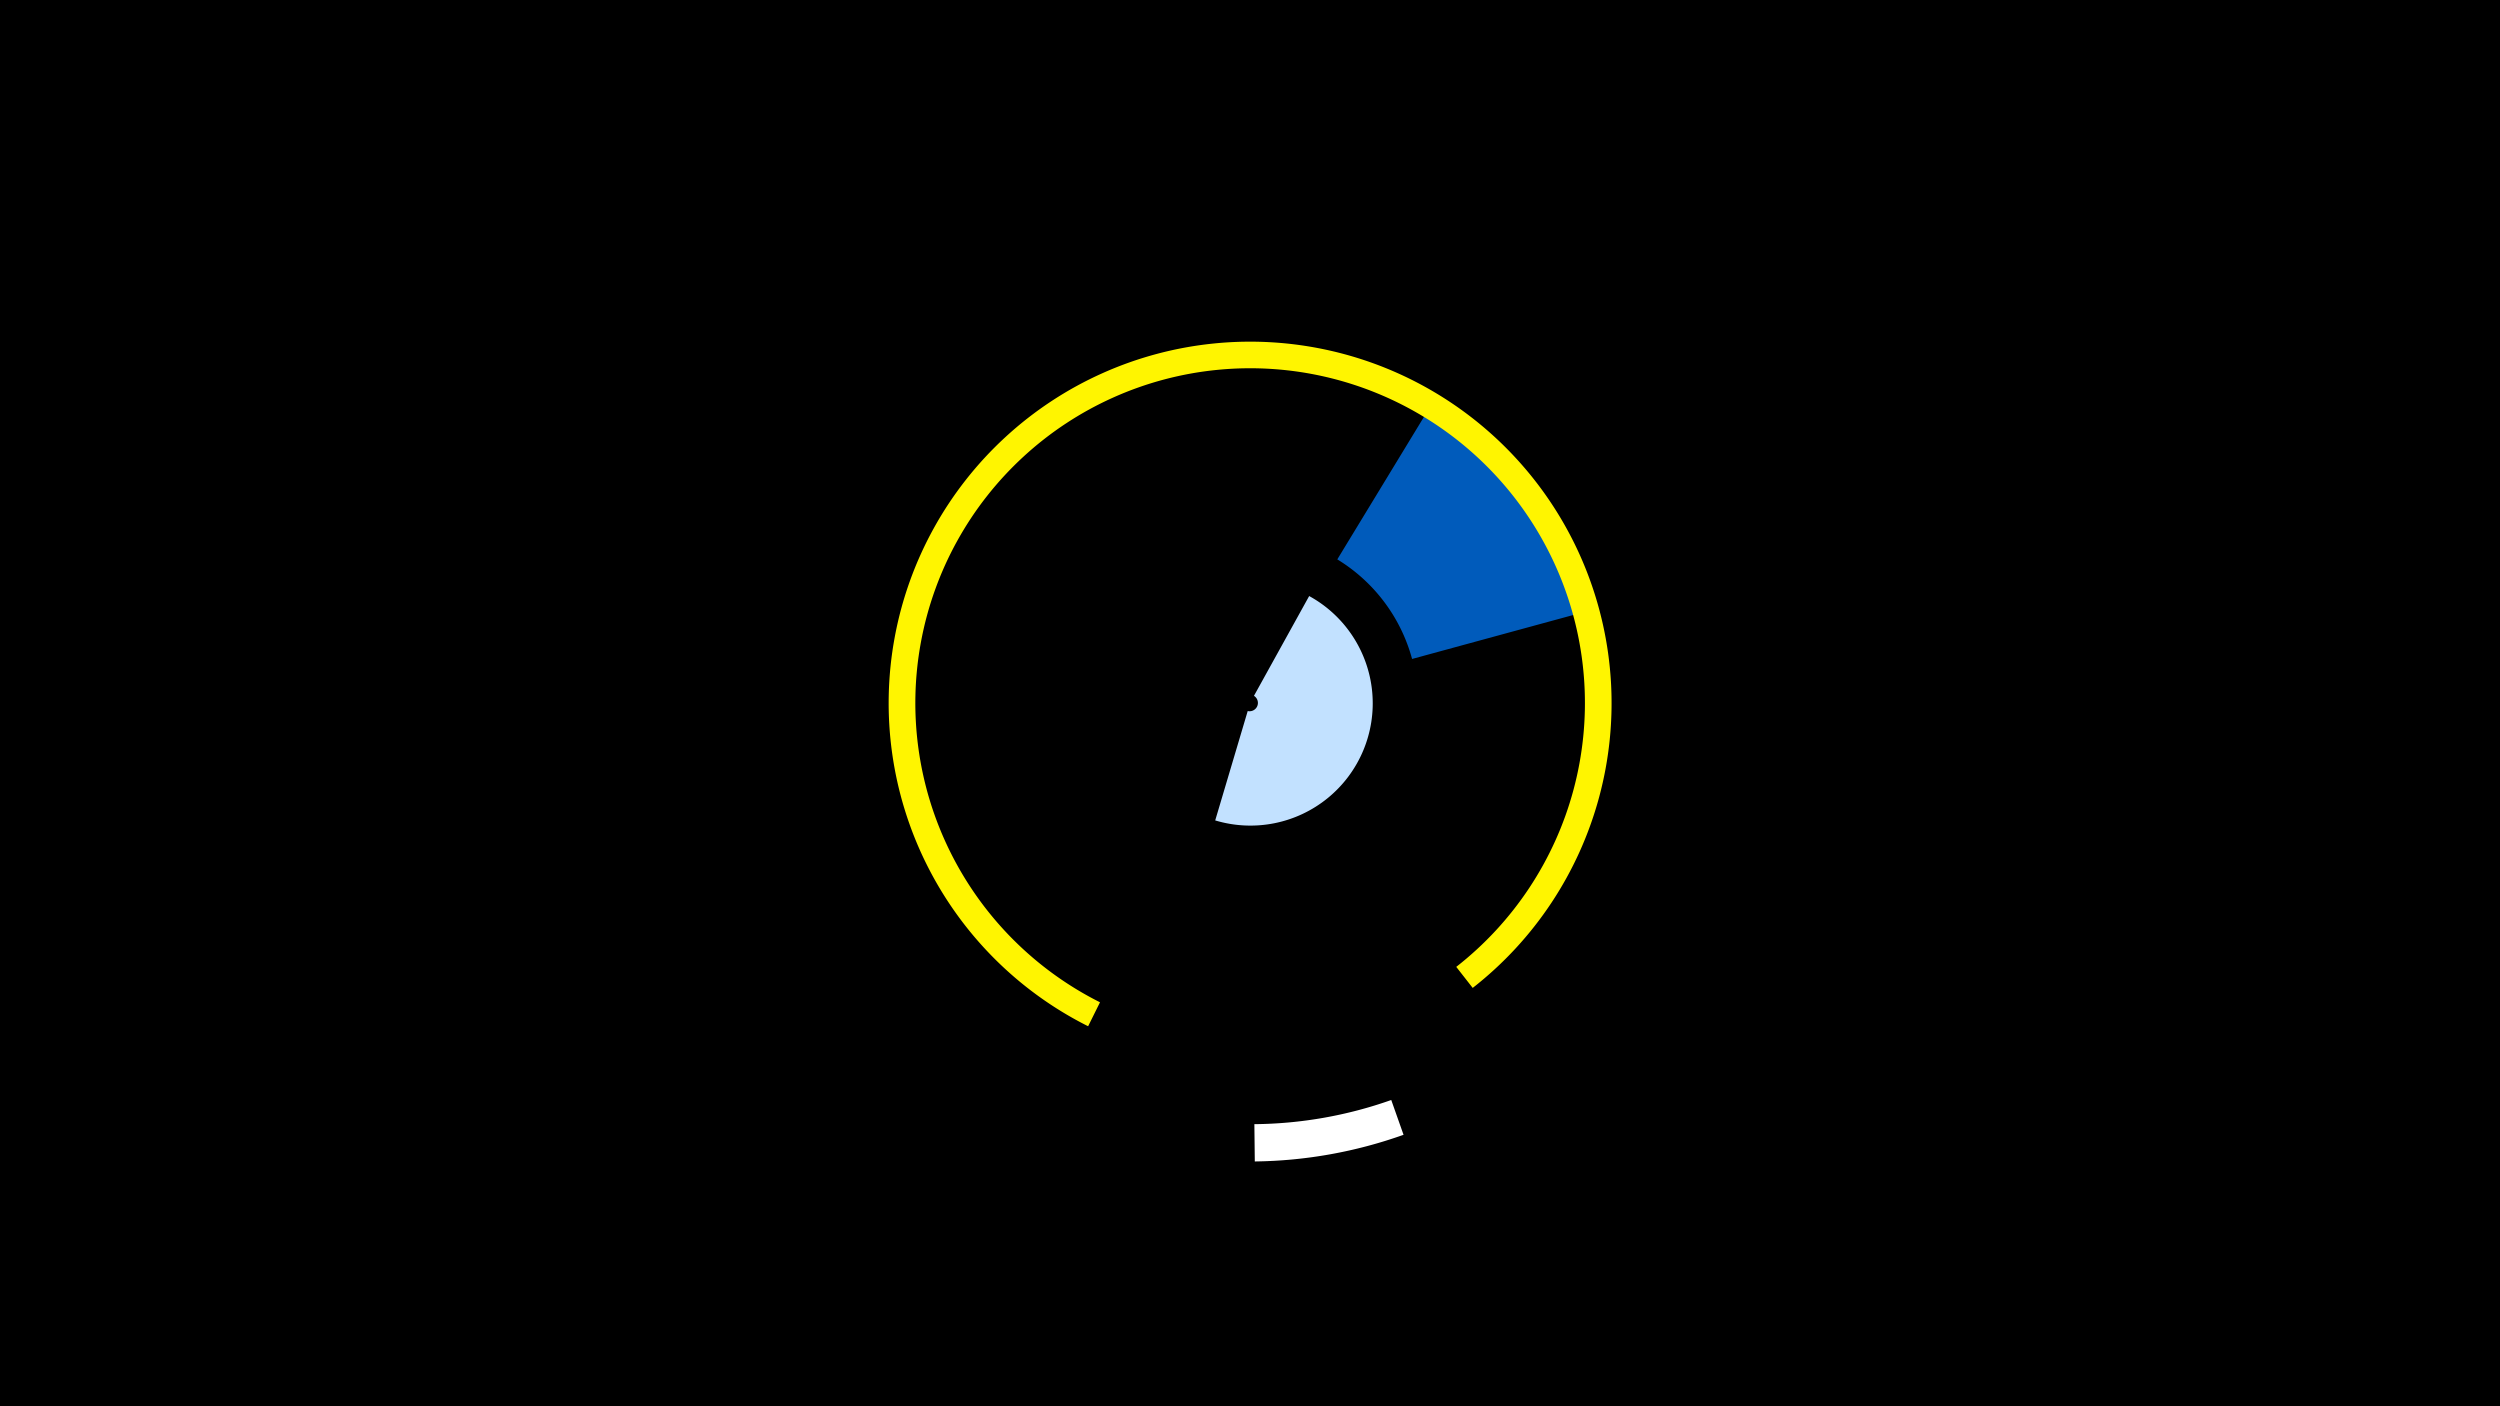 <svg width="1200" height="675" viewBox="-500 -500 1200 675" xmlns="http://www.w3.org/2000/svg"><title>19091-9934379409</title><path d="M-500-500h1200v675h-1200z" fill="#000"/><path d="M128.4-213.9a58.7 58.7 0 0 1-45.1 107.7l15.6-52.5a4 4 0 0 0 3-7.3z" fill="#c2e1ff"/><path d="M173.7 44.7a220 220 0 0 1-71.4 12.8l-0.2-17.9a202.2 202.2 0 0 0 65.7-11.6z" fill="#fff"/><path d="M186.3-304.5a166.1 166.1 0 0 1 74 98.3l-82.5 22.5a80.7 80.7 0 0 0-35.9-47.8z" fill="#005bbb"/><path d="M22.3-7.4a173.5 173.5 0 1 1 184.6-18.4l-7.9-10.1a160.7 160.7 0 1 0-171 17z" fill="#fff500"/></svg>